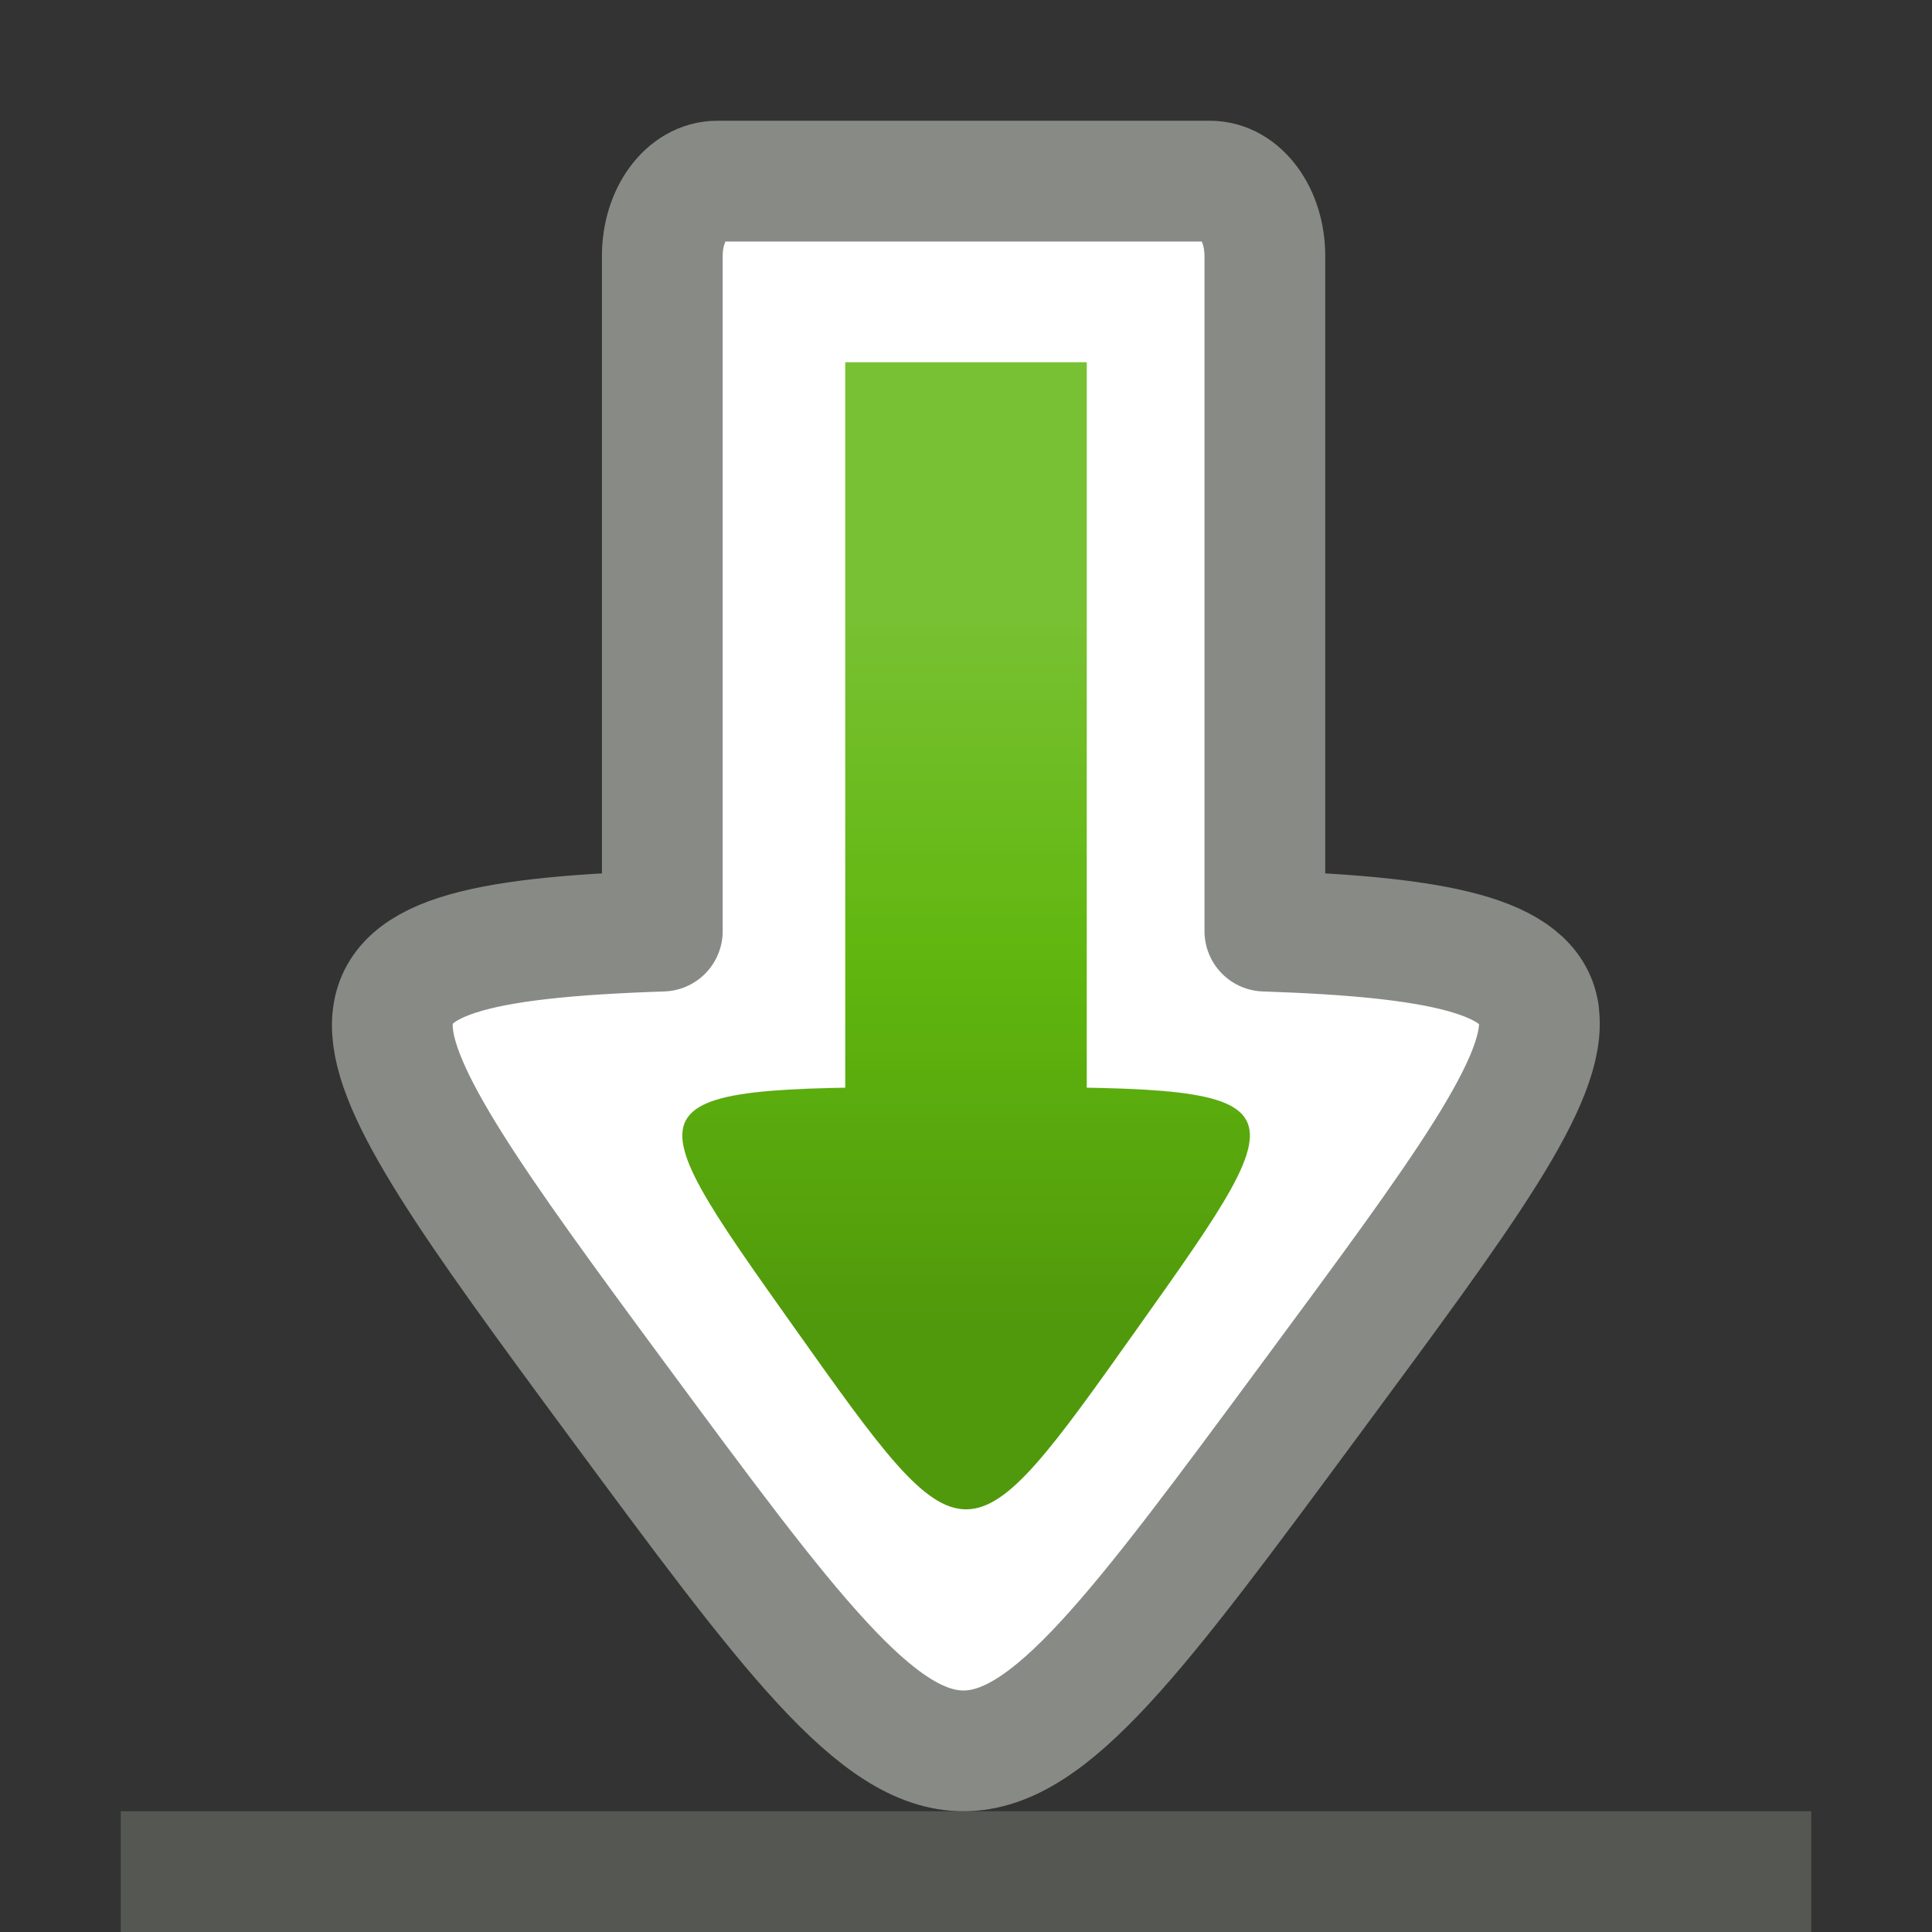 <svg xmlns="http://www.w3.org/2000/svg" xmlns:svg="http://www.w3.org/2000/svg" xmlns:xlink="http://www.w3.org/1999/xlink" id="svg2" width="16" height="16" version="1.1"><rect width="100%" height="100%" fill="#333333" stroke="none"/><defs id="defs4"><linearGradient id="linearGradient3087" x1="6" x2="6" y1="11" y2="8" gradientTransform="matrix(0,-1,1,0,-1,12)" gradientUnits="userSpaceOnUse" xlink:href="#linearGradient4404"/><linearGradient id="linearGradient4404"><stop style="stop-color:#000;stop-opacity:.158" id="stop4406" offset="0"/><stop style="stop-color:#000;stop-opacity:0" id="stop4408" offset="1"/></linearGradient><linearGradient id="linearGradient3089" x1="6" x2="6" y1="5" y2="8" gradientTransform="matrix(0,-1,1,0,-1,1044.362)" gradientUnits="userSpaceOnUse" xlink:href="#linearGradient4505"/><linearGradient id="linearGradient4505"><stop id="stop4507" offset="0" style="stop-color:#fff;stop-opacity:.158"/><stop id="stop4509" offset="1" style="stop-color:#fff;stop-opacity:0"/></linearGradient><linearGradient id="linearGradient3039" x1="6" x2="6" y1="11" y2="8" gradientTransform="matrix(0,-1,-1,0,16,12)" gradientUnits="userSpaceOnUse" xlink:href="#linearGradient4404"/><linearGradient id="linearGradient3041" x1="6" x2="6" y1="5" y2="8" gradientTransform="matrix(0,-1,-1,0,16,1044.362)" gradientUnits="userSpaceOnUse" xlink:href="#linearGradient4505"/></defs><g id="layer1" transform="translate(0,-1036.362)"><path id="path3897" d="M 28,14 C 17.608,14 17.608,14 22.804,5 28,-4 28,-4 33.196,5 38.392,14 38.392,14 28,14 z" transform="matrix(1.22,0,0,0.698,11.851,1034.084)" style="fill:#4e9a06;fill-opacity:1;stroke:#2a5703;stroke-width:1.084;stroke-linecap:round;stroke-linejoin:round;stroke-miterlimit:4;stroke-opacity:1;stroke-dasharray:none"/><rect style="color:#000;fill:#555753;stroke:none;stroke-width:.5;marker:none;visibility:visible;display:inline;overflow:visible;enable-background:accumulate" id="rect3009" width="14" height="1" x="1" y="-1052.362" transform="scale(1,-1)"/><g id="g3077" transform="matrix(0,-1,-1,0,1053.362,1052.362)"><path id="path2987" d="m 7.612,1040.619 c 0.471,0.074 0.629,0.824 0.677,2.268 0.007,-2e-4 0.013,0 0.019,0 l 5.573,0 c 0.343,0 0.619,0.202 0.619,0.454 l 0,4.082 c 0,0.251 -0.276,0.454 -0.619,0.454 l -5.573,0 c -0.007,0 -0.013,10e-5 -0.019,0 -0.103,3.095 -0.678,2.74 -3.87,0.383 -3.892,-2.874 -3.892,-2.88 0,-5.755 1.703,-1.258 2.654,-1.969 3.193,-1.885 z" style="fill:#fff;fill-opacity:1;stroke:#888a85;stroke-width:1;stroke-linecap:round;stroke-linejoin:round;stroke-miterlimit:4;stroke-opacity:1;stroke-dasharray:none"/><g id="g4385" transform="translate(0,1)"><path style="fill:#60b60e;fill-opacity:1;stroke:none" id="path3873" d="M 28,14 C 17.608,14 17.608,14 22.804,5 28,-4 28,-4 33.196,5 38.392,14 38.392,14 28,14 z" transform="matrix(0,-0.273,0.222,0,3.889,1052.005)"/><rect style="color:#000;fill:#60b60e;fill-opacity:1;stroke:none;stroke-width:.5;marker:none;visibility:visible;display:inline;overflow:visible;enable-background:accumulate" id="rect4383" width="7" height="2" x="6" y="7" transform="translate(0,1036.362)"/></g><g id="g4422" transform="translate(0,1)"><path d="m 6,7 7,0 0,2 -7,0 z M 7,8 C 7,10.837 7,10.837 5,9.418 3,8 3,8 5,6.582 7,5.163 7,5.163 7,8 z" style="color:#000;fill:url(#linearGradient3039);fill-opacity:1;stroke:none;stroke-width:.5;marker:none;visibility:visible;display:inline;overflow:visible;enable-background:accumulate" id="rect4426" transform="translate(0,1036.362)"/></g><g id="g4499" transform="translate(0,5)"><path id="path4501" style="color:#000;fill:url(#linearGradient3041);fill-opacity:1;stroke:none;stroke-width:.5;marker:none;visibility:visible;display:inline;overflow:visible;enable-background:accumulate" d="m 6,1039.362 7,0 0,2 -7,0 z m 1,1 c 0,2.837 0,2.837 -2,1.418 -2,-1.418 -2,-1.418 0,-2.837 2,-1.418 2,-1.418 2,1.418 z"/></g></g></g></svg>